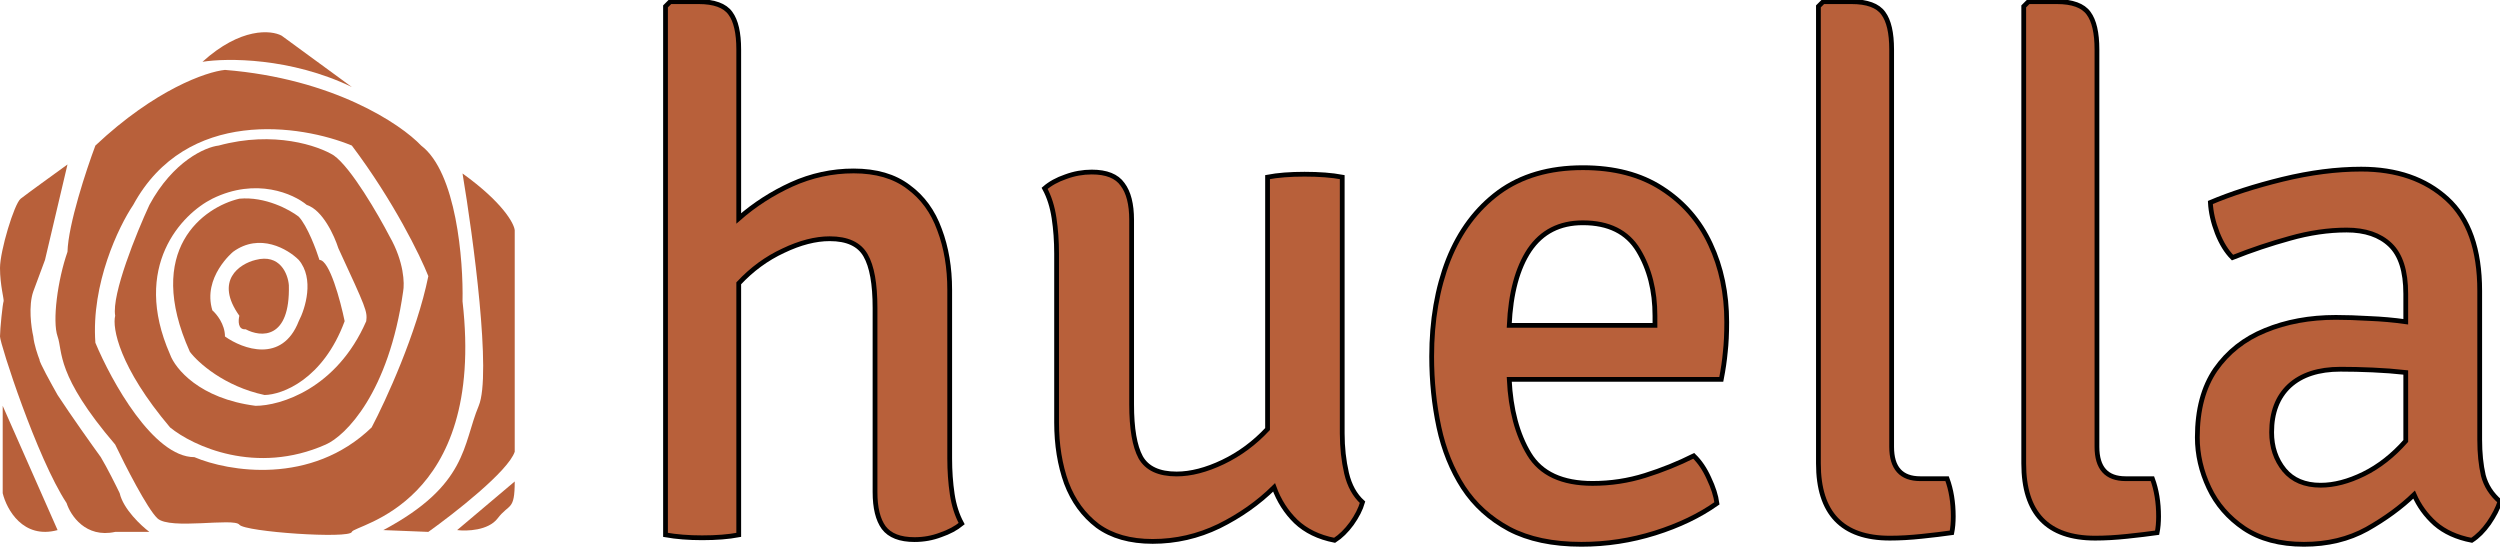 <svg width="524" height="115" viewBox="0 0 524 115" fill="none" xmlns="http://www.w3.org/2000/svg">
<path fill-rule="evenodd" clip-rule="evenodd" d="M50.171 41.645C42.689 43.407 30.14 52.291 39.797 73.734C41.495 75.999 47.002 80.982 55.452 82.794C59.161 82.731 67.712 79.547 72.238 67.316C71.358 63.038 69.07 54.481 66.957 54.481C66.266 52.279 64.43 47.383 62.619 45.42C60.733 43.954 55.603 41.147 50.171 41.645ZM44.512 65.051C42.4 58.105 48.85 52.782 48.85 52.782C54.433 48.705 60.356 52.216 62.619 54.481C65.939 58.407 64.002 64.674 62.619 67.316C59.149 76.225 50.862 73.168 47.153 70.525C47.153 67.958 45.392 65.806 44.512 65.051Z" fill="#B8603A"/>
<path d="M53.566 54.481C50.233 55.299 44.889 58.784 50.171 66.183C49.919 67.19 49.831 69.166 51.491 69.015C54.635 70.714 60.846 71.242 60.544 59.766C60.356 57.438 58.696 53.122 53.566 54.481Z" fill="#B8603A"/>
<path fill-rule="evenodd" clip-rule="evenodd" d="M31.309 42.967C28.606 48.818 23.388 61.653 24.142 66.183C23.514 68.7 24.934 76.905 35.648 89.589C40.426 93.49 53.641 99.669 68.277 93.176C72.427 91.351 81.48 82.379 84.498 61.087C84.812 59.451 84.687 54.858 81.669 49.573C79.28 44.98 73.596 35.152 69.975 32.585C66.769 30.572 57.451 27.337 45.833 30.509C43.066 30.823 36.289 33.755 31.309 42.967ZM35.648 74.3C27.5 55.789 38.162 44.817 44.512 41.645C53.717 37.115 61.55 40.639 64.317 42.967C67.636 44.023 70.101 49.447 70.918 52.027C76.765 64.674 77.016 65.24 76.765 67.316C70.578 81.511 58.721 85.059 53.566 85.059C41.796 83.549 36.716 77.257 35.648 74.3Z" fill="#B8603A"/>
<path fill-rule="evenodd" clip-rule="evenodd" d="M19.993 30.509C18.107 35.542 14.297 47.044 14.146 52.782C12.071 58.696 10.94 67.316 12.071 70.525C13.203 73.734 11.618 78.528 24.142 93.176C26.217 97.517 30.895 106.691 33.007 108.654C35.648 111.108 49.039 108.465 50.171 109.975C51.302 111.485 73.37 112.995 73.747 111.485C74.124 109.975 101.85 106.011 96.946 63.163C97.135 54.606 95.664 36.096 88.27 30.509C83.995 25.978 69.786 16.465 47.153 14.653C43.318 15.03 32.517 18.73 19.993 30.509ZM19.993 71.846C19.087 59.464 24.897 47.434 27.915 42.967C39.08 22.43 63.122 26.104 73.747 30.509C82.499 42.136 88.082 53.6 89.779 57.878C87.365 69.808 80.852 83.99 77.897 89.589C65.222 101.821 47.844 98.838 40.74 95.818C32.139 95.818 23.325 79.837 19.993 71.846Z" fill="#B8603A"/>
<path d="M14.146 34.472C11.442 36.423 5.696 40.588 4.338 41.645C2.98 42.702 -2.30237e-05 52.593 1.33409e-10 56.179C2.3024e-05 59.766 0.905 62.861 0.754 63.163C0.566 63.541 1.33409e-10 69.015 1.33409e-10 70.525C1.33409e-10 72.035 7.733 96.007 13.957 105.445C14.775 108.025 17.956 112.844 24.142 111.485H31.309C29.549 110.164 25.84 106.691 25.085 103.369C24.331 101.796 22.483 98.083 21.125 95.818C19.301 93.302 14.938 87.173 12.071 82.794C10.751 80.466 8.148 75.735 8.299 75.433C7.922 74.489 7.13 72.186 6.979 70.525C6.539 68.637 5.922 64.107 6.979 61.087L9.431 54.481L14.146 34.472Z" fill="#B8603A"/>
<path d="M0.566 85.059V103.369C1.383 106.766 4.828 113.071 12.071 111.108L0.566 85.059Z" fill="#B8603A"/>
<path d="M96.946 36.36C99.21 49.888 103.057 78.566 100.341 85.059C96.946 93.176 98.078 101.67 80.349 111.108L89.779 111.485C95.249 107.584 106.528 98.763 107.886 94.686V48.252C107.737 46.804 105.34 42.4 96.946 36.36Z" fill="#B8603A"/>
<path d="M107.886 100.915L95.815 111.108C97.826 111.359 102.341 111.221 104.302 108.654C106.754 105.445 107.886 107.144 107.886 100.915Z" fill="#B8603A"/>
<path d="M42.438 12.954C47.53 12.136 60.922 12.048 73.747 18.239L59.035 7.48C56.835 6.285 50.435 5.706 42.438 12.954Z" fill="#B8603A"/>
<path d="M154.839 112.111C152.712 112.516 150.154 112.718 147.165 112.718C144.329 112.718 141.771 112.516 139.492 112.111V1.338L140.48 0.35H146.406C149.698 0.35 151.927 1.161 153.092 2.781C154.256 4.351 154.839 6.884 154.839 10.379V45.784C158.131 42.897 161.829 40.516 165.931 38.642C170.085 36.768 174.415 35.831 178.923 35.831C183.634 35.831 187.458 36.945 190.396 39.174C193.384 41.352 195.562 44.34 196.93 48.139C198.348 51.887 199.057 56.091 199.057 60.751V96.08C199.057 98.714 199.234 101.221 199.589 103.601C199.943 105.931 200.602 107.983 201.564 109.755C200.399 110.718 198.93 111.503 197.158 112.111C195.435 112.769 193.612 113.098 191.687 113.098C188.648 113.098 186.496 112.263 185.229 110.591C184.014 108.92 183.406 106.438 183.406 103.146V64.55C183.406 59.485 182.747 55.812 181.431 53.533C180.114 51.203 177.606 50.038 173.909 50.038C170.921 50.038 167.679 50.874 164.184 52.546C160.689 54.166 157.574 56.446 154.839 59.383V112.111Z" fill="#B8603A"/>
<path d="M221.462 53.153C221.462 50.52 221.284 48.038 220.93 45.708C220.575 43.327 219.917 41.251 218.954 39.478C220.119 38.465 221.588 37.654 223.361 37.047C225.134 36.388 226.957 36.059 228.831 36.059C231.921 36.059 234.074 36.92 235.289 38.642C236.555 40.313 237.189 42.795 237.189 46.088V84.759C237.189 89.824 237.822 93.522 239.088 95.852C240.405 98.182 242.912 99.347 246.61 99.347C249.598 99.347 252.84 98.511 256.334 96.84C259.829 95.168 262.944 92.863 265.68 89.926V37.122C267.807 36.717 270.39 36.515 273.429 36.515C276.519 36.515 279.153 36.717 281.331 37.122V90.837C281.331 93.775 281.634 96.561 282.242 99.195C282.85 101.778 283.964 103.804 285.585 105.273C285.18 106.691 284.42 108.185 283.306 109.755C282.192 111.275 281.001 112.44 279.735 113.25C276.392 112.592 273.682 111.275 271.606 109.3C269.58 107.324 268.06 104.944 267.047 102.158C263.755 105.399 259.905 108.109 255.499 110.287C251.092 112.415 246.458 113.478 241.595 113.478C236.885 113.478 233.035 112.389 230.047 110.211C227.109 107.983 224.931 104.994 223.513 101.246C222.145 97.447 221.462 93.218 221.462 88.558V53.153Z" fill="#B8603A"/>
<path d="M359.871 105.501C356.224 108.084 351.893 110.161 346.879 111.731C341.864 113.301 336.723 114.086 331.456 114.086C325.428 114.086 320.389 113.022 316.336 110.895C312.284 108.717 309.068 105.805 306.688 102.158C304.307 98.46 302.61 94.256 301.597 89.546C300.584 84.785 300.078 79.846 300.078 74.731C300.078 67.184 301.243 60.422 303.573 54.445C305.953 48.468 309.473 43.758 314.133 40.313C318.844 36.869 324.719 35.147 331.76 35.147C338.344 35.147 343.865 36.591 348.322 39.478C352.83 42.365 356.224 46.265 358.503 51.178C360.782 56.041 361.922 61.485 361.922 67.513C361.922 69.944 361.821 72.046 361.618 73.819C361.466 75.541 361.188 77.44 360.782 79.517H316.336C316.64 85.848 318.033 91.065 320.515 95.168C322.997 99.271 327.429 101.322 333.811 101.322C337.61 101.322 341.282 100.765 344.827 99.651C348.373 98.536 351.767 97.169 355.008 95.548C356.274 96.763 357.338 98.334 358.199 100.258C359.111 102.183 359.668 103.931 359.871 105.501ZM331.76 46.695C326.897 46.695 323.174 48.595 320.591 52.394C318.059 56.192 316.64 61.46 316.336 68.197H346.879V66.221C346.879 60.903 345.714 56.319 343.384 52.47C341.054 48.62 337.179 46.695 331.76 46.695Z" fill="#B8603A"/>
<path d="M408.112 100.334C408.973 102.664 409.403 105.298 409.403 108.236C409.403 108.844 409.378 109.452 409.327 110.059C409.277 110.616 409.201 111.148 409.1 111.655C407.327 111.908 405.225 112.161 402.793 112.415C400.413 112.668 398.184 112.794 396.108 112.794C386.129 112.794 381.14 107.577 381.14 97.143V1.338L382.128 0.35H388.054C391.346 0.35 393.575 1.161 394.74 2.781C395.905 4.351 396.488 6.884 396.488 10.379V93.648C396.488 98.106 398.488 100.334 402.49 100.334H408.112Z" fill="#B8603A"/>
<path d="M451.145 100.334C452.006 102.664 452.437 105.298 452.437 108.236C452.437 108.844 452.411 109.452 452.361 110.059C452.31 110.616 452.234 111.148 452.133 111.655C450.36 111.908 448.258 112.161 445.827 112.415C443.446 112.668 441.218 112.794 439.141 112.794C429.163 112.794 424.174 107.577 424.174 97.143V1.338L425.161 0.35H431.087C434.38 0.35 436.608 1.161 437.773 2.781C438.938 4.351 439.521 6.884 439.521 10.379V93.648C439.521 98.106 441.521 100.334 445.523 100.334H451.145Z" fill="#B8603A"/>
<path d="M460.56 91.673C460.56 85.899 461.826 81.163 464.359 77.466C466.942 73.768 470.412 71.033 474.768 69.26C479.174 67.437 484.113 66.525 489.583 66.525C491.71 66.525 494.04 66.601 496.573 66.753C499.156 66.854 501.714 67.082 504.246 67.437V61.587C504.246 56.825 503.157 53.407 500.979 51.33C498.801 49.253 495.762 48.215 491.862 48.215C488.013 48.215 484.037 48.797 479.934 49.962C475.882 51.077 471.881 52.419 467.93 53.989C466.664 52.723 465.6 51.001 464.739 48.823C463.878 46.594 463.397 44.467 463.295 42.441C467.601 40.617 472.64 38.996 478.414 37.578C484.239 36.16 489.735 35.451 494.901 35.451C502.347 35.451 508.349 37.528 512.908 41.681C517.466 45.834 519.745 52.267 519.745 60.979V92.129C519.745 94.966 519.999 97.473 520.505 99.651C521.062 101.778 522.227 103.601 524 105.121C523.544 106.539 522.759 108.059 521.645 109.679C520.53 111.25 519.34 112.44 518.074 113.25C514.934 112.643 512.376 111.478 510.4 109.755C508.476 108.033 507.007 106.007 505.994 103.677C503.259 106.311 499.966 108.717 496.117 110.895C492.267 113.022 487.861 114.086 482.897 114.086C477.883 114.086 473.704 112.972 470.361 110.743C467.069 108.514 464.612 105.678 462.991 102.234C461.371 98.79 460.56 95.269 460.56 91.673ZM476.135 90.609C476.135 93.699 477.022 96.333 478.794 98.511C480.567 100.638 483.1 101.702 486.392 101.702C489.228 101.702 492.242 100.917 495.433 99.347C498.624 97.777 501.562 95.472 504.246 92.433V78.073C501.967 77.82 499.637 77.643 497.256 77.542C494.927 77.44 492.698 77.39 490.571 77.39C485.961 77.39 482.391 78.555 479.858 80.885C477.376 83.215 476.135 86.456 476.135 90.609Z" fill="#B8603A"/>
<path d="M154.839 112.111C152.712 112.516 150.154 112.718 147.165 112.718C144.329 112.718 141.771 112.516 139.492 112.111V1.338L140.48 0.35H146.406C149.698 0.35 151.927 1.161 153.092 2.781C154.256 4.351 154.839 6.884 154.839 10.379V45.784C158.131 42.897 161.829 40.516 165.931 38.642C170.085 36.768 174.415 35.831 178.923 35.831C183.634 35.831 187.458 36.945 190.396 39.174C193.384 41.352 195.562 44.34 196.93 48.139C198.348 51.887 199.057 56.091 199.057 60.751V96.08C199.057 98.714 199.234 101.221 199.589 103.601C199.943 105.931 200.602 107.983 201.564 109.755C200.399 110.718 198.93 111.503 197.158 112.111C195.435 112.769 193.612 113.098 191.687 113.098C188.648 113.098 186.496 112.263 185.229 110.591C184.014 108.92 183.406 106.438 183.406 103.146V64.55C183.406 59.485 182.747 55.812 181.431 53.533C180.114 51.203 177.606 50.038 173.909 50.038C170.921 50.038 167.679 50.874 164.184 52.546C160.689 54.166 157.574 56.446 154.839 59.383V112.111Z" stroke="black"/>
<path d="M221.462 53.153C221.462 50.52 221.284 48.038 220.93 45.708C220.575 43.327 219.917 41.251 218.954 39.478C220.119 38.465 221.588 37.654 223.361 37.047C225.134 36.388 226.957 36.059 228.831 36.059C231.921 36.059 234.074 36.92 235.289 38.642C236.555 40.313 237.189 42.795 237.189 46.088V84.759C237.189 89.824 237.822 93.522 239.088 95.852C240.405 98.182 242.912 99.347 246.61 99.347C249.598 99.347 252.84 98.511 256.334 96.84C259.829 95.168 262.944 92.863 265.68 89.926V37.122C267.807 36.717 270.39 36.515 273.429 36.515C276.519 36.515 279.153 36.717 281.331 37.122V90.837C281.331 93.775 281.634 96.561 282.242 99.195C282.85 101.778 283.964 103.804 285.585 105.273C285.18 106.691 284.42 108.185 283.306 109.755C282.192 111.275 281.001 112.44 279.735 113.25C276.392 112.592 273.682 111.275 271.606 109.3C269.58 107.324 268.06 104.944 267.047 102.158C263.755 105.399 259.905 108.109 255.499 110.287C251.092 112.415 246.458 113.478 241.595 113.478C236.885 113.478 233.035 112.389 230.047 110.211C227.109 107.983 224.931 104.994 223.513 101.246C222.145 97.447 221.462 93.218 221.462 88.558V53.153Z" stroke="black"/>
<path d="M359.871 105.501C356.224 108.084 351.893 110.161 346.879 111.731C341.864 113.301 336.723 114.086 331.456 114.086C325.428 114.086 320.389 113.022 316.336 110.895C312.284 108.717 309.068 105.805 306.688 102.158C304.307 98.46 302.61 94.256 301.597 89.546C300.584 84.785 300.078 79.846 300.078 74.731C300.078 67.184 301.243 60.422 303.573 54.445C305.953 48.468 309.473 43.758 314.133 40.313C318.844 36.869 324.719 35.147 331.76 35.147C338.344 35.147 343.865 36.591 348.322 39.478C352.83 42.365 356.224 46.265 358.503 51.178C360.782 56.041 361.922 61.485 361.922 67.513C361.922 69.944 361.821 72.046 361.618 73.819C361.466 75.541 361.188 77.44 360.782 79.517H316.336C316.64 85.848 318.033 91.065 320.515 95.168C322.997 99.271 327.429 101.322 333.811 101.322C337.61 101.322 341.282 100.765 344.827 99.651C348.373 98.536 351.767 97.169 355.008 95.548C356.274 96.763 357.338 98.334 358.199 100.258C359.111 102.183 359.668 103.931 359.871 105.501ZM331.76 46.695C326.897 46.695 323.174 48.595 320.591 52.394C318.059 56.192 316.64 61.46 316.336 68.197H346.879V66.221C346.879 60.903 345.714 56.319 343.384 52.47C341.054 48.62 337.179 46.695 331.76 46.695Z" stroke="black"/>
<path d="M408.112 100.334C408.973 102.664 409.403 105.298 409.403 108.236C409.403 108.844 409.378 109.452 409.327 110.059C409.277 110.616 409.201 111.148 409.1 111.655C407.327 111.908 405.225 112.161 402.793 112.415C400.413 112.668 398.184 112.794 396.108 112.794C386.129 112.794 381.14 107.577 381.14 97.143V1.338L382.128 0.35H388.054C391.346 0.35 393.575 1.161 394.74 2.781C395.905 4.351 396.488 6.884 396.488 10.379V93.648C396.488 98.106 398.488 100.334 402.49 100.334H408.112Z" stroke="black"/>
<path d="M451.145 100.334C452.006 102.664 452.437 105.298 452.437 108.236C452.437 108.844 452.411 109.452 452.361 110.059C452.31 110.616 452.234 111.148 452.133 111.655C450.36 111.908 448.258 112.161 445.827 112.415C443.446 112.668 441.218 112.794 439.141 112.794C429.163 112.794 424.174 107.577 424.174 97.143V1.338L425.161 0.35H431.087C434.38 0.35 436.608 1.161 437.773 2.781C438.938 4.351 439.521 6.884 439.521 10.379V93.648C439.521 98.106 441.521 100.334 445.523 100.334H451.145Z" stroke="black"/>
<path d="M460.56 91.673C460.56 85.899 461.826 81.163 464.359 77.466C466.942 73.768 470.412 71.033 474.768 69.26C479.174 67.437 484.113 66.525 489.583 66.525C491.71 66.525 494.04 66.601 496.573 66.753C499.156 66.854 501.714 67.082 504.246 67.437V61.587C504.246 56.825 503.157 53.407 500.979 51.33C498.801 49.253 495.762 48.215 491.862 48.215C488.013 48.215 484.037 48.797 479.934 49.962C475.882 51.077 471.881 52.419 467.93 53.989C466.664 52.723 465.6 51.001 464.739 48.823C463.878 46.594 463.397 44.467 463.295 42.441C467.601 40.617 472.64 38.996 478.414 37.578C484.239 36.16 489.735 35.451 494.901 35.451C502.347 35.451 508.349 37.528 512.908 41.681C517.466 45.834 519.745 52.267 519.745 60.979V92.129C519.745 94.966 519.999 97.473 520.505 99.651C521.062 101.778 522.227 103.601 524 105.121C523.544 106.539 522.759 108.059 521.645 109.679C520.53 111.25 519.34 112.44 518.074 113.25C514.934 112.643 512.376 111.478 510.4 109.755C508.476 108.033 507.007 106.007 505.994 103.677C503.259 106.311 499.966 108.717 496.117 110.895C492.267 113.022 487.861 114.086 482.897 114.086C477.883 114.086 473.704 112.972 470.361 110.743C467.069 108.514 464.612 105.678 462.991 102.234C461.371 98.79 460.56 95.269 460.56 91.673ZM476.135 90.609C476.135 93.699 477.022 96.333 478.794 98.511C480.567 100.638 483.1 101.702 486.392 101.702C489.228 101.702 492.242 100.917 495.433 99.347C498.624 97.777 501.562 95.472 504.246 92.433V78.073C501.967 77.82 499.637 77.643 497.256 77.542C494.927 77.44 492.698 77.39 490.571 77.39C485.961 77.39 482.391 78.555 479.858 80.885C477.376 83.215 476.135 86.456 476.135 90.609Z" stroke="black"/>
</svg>
